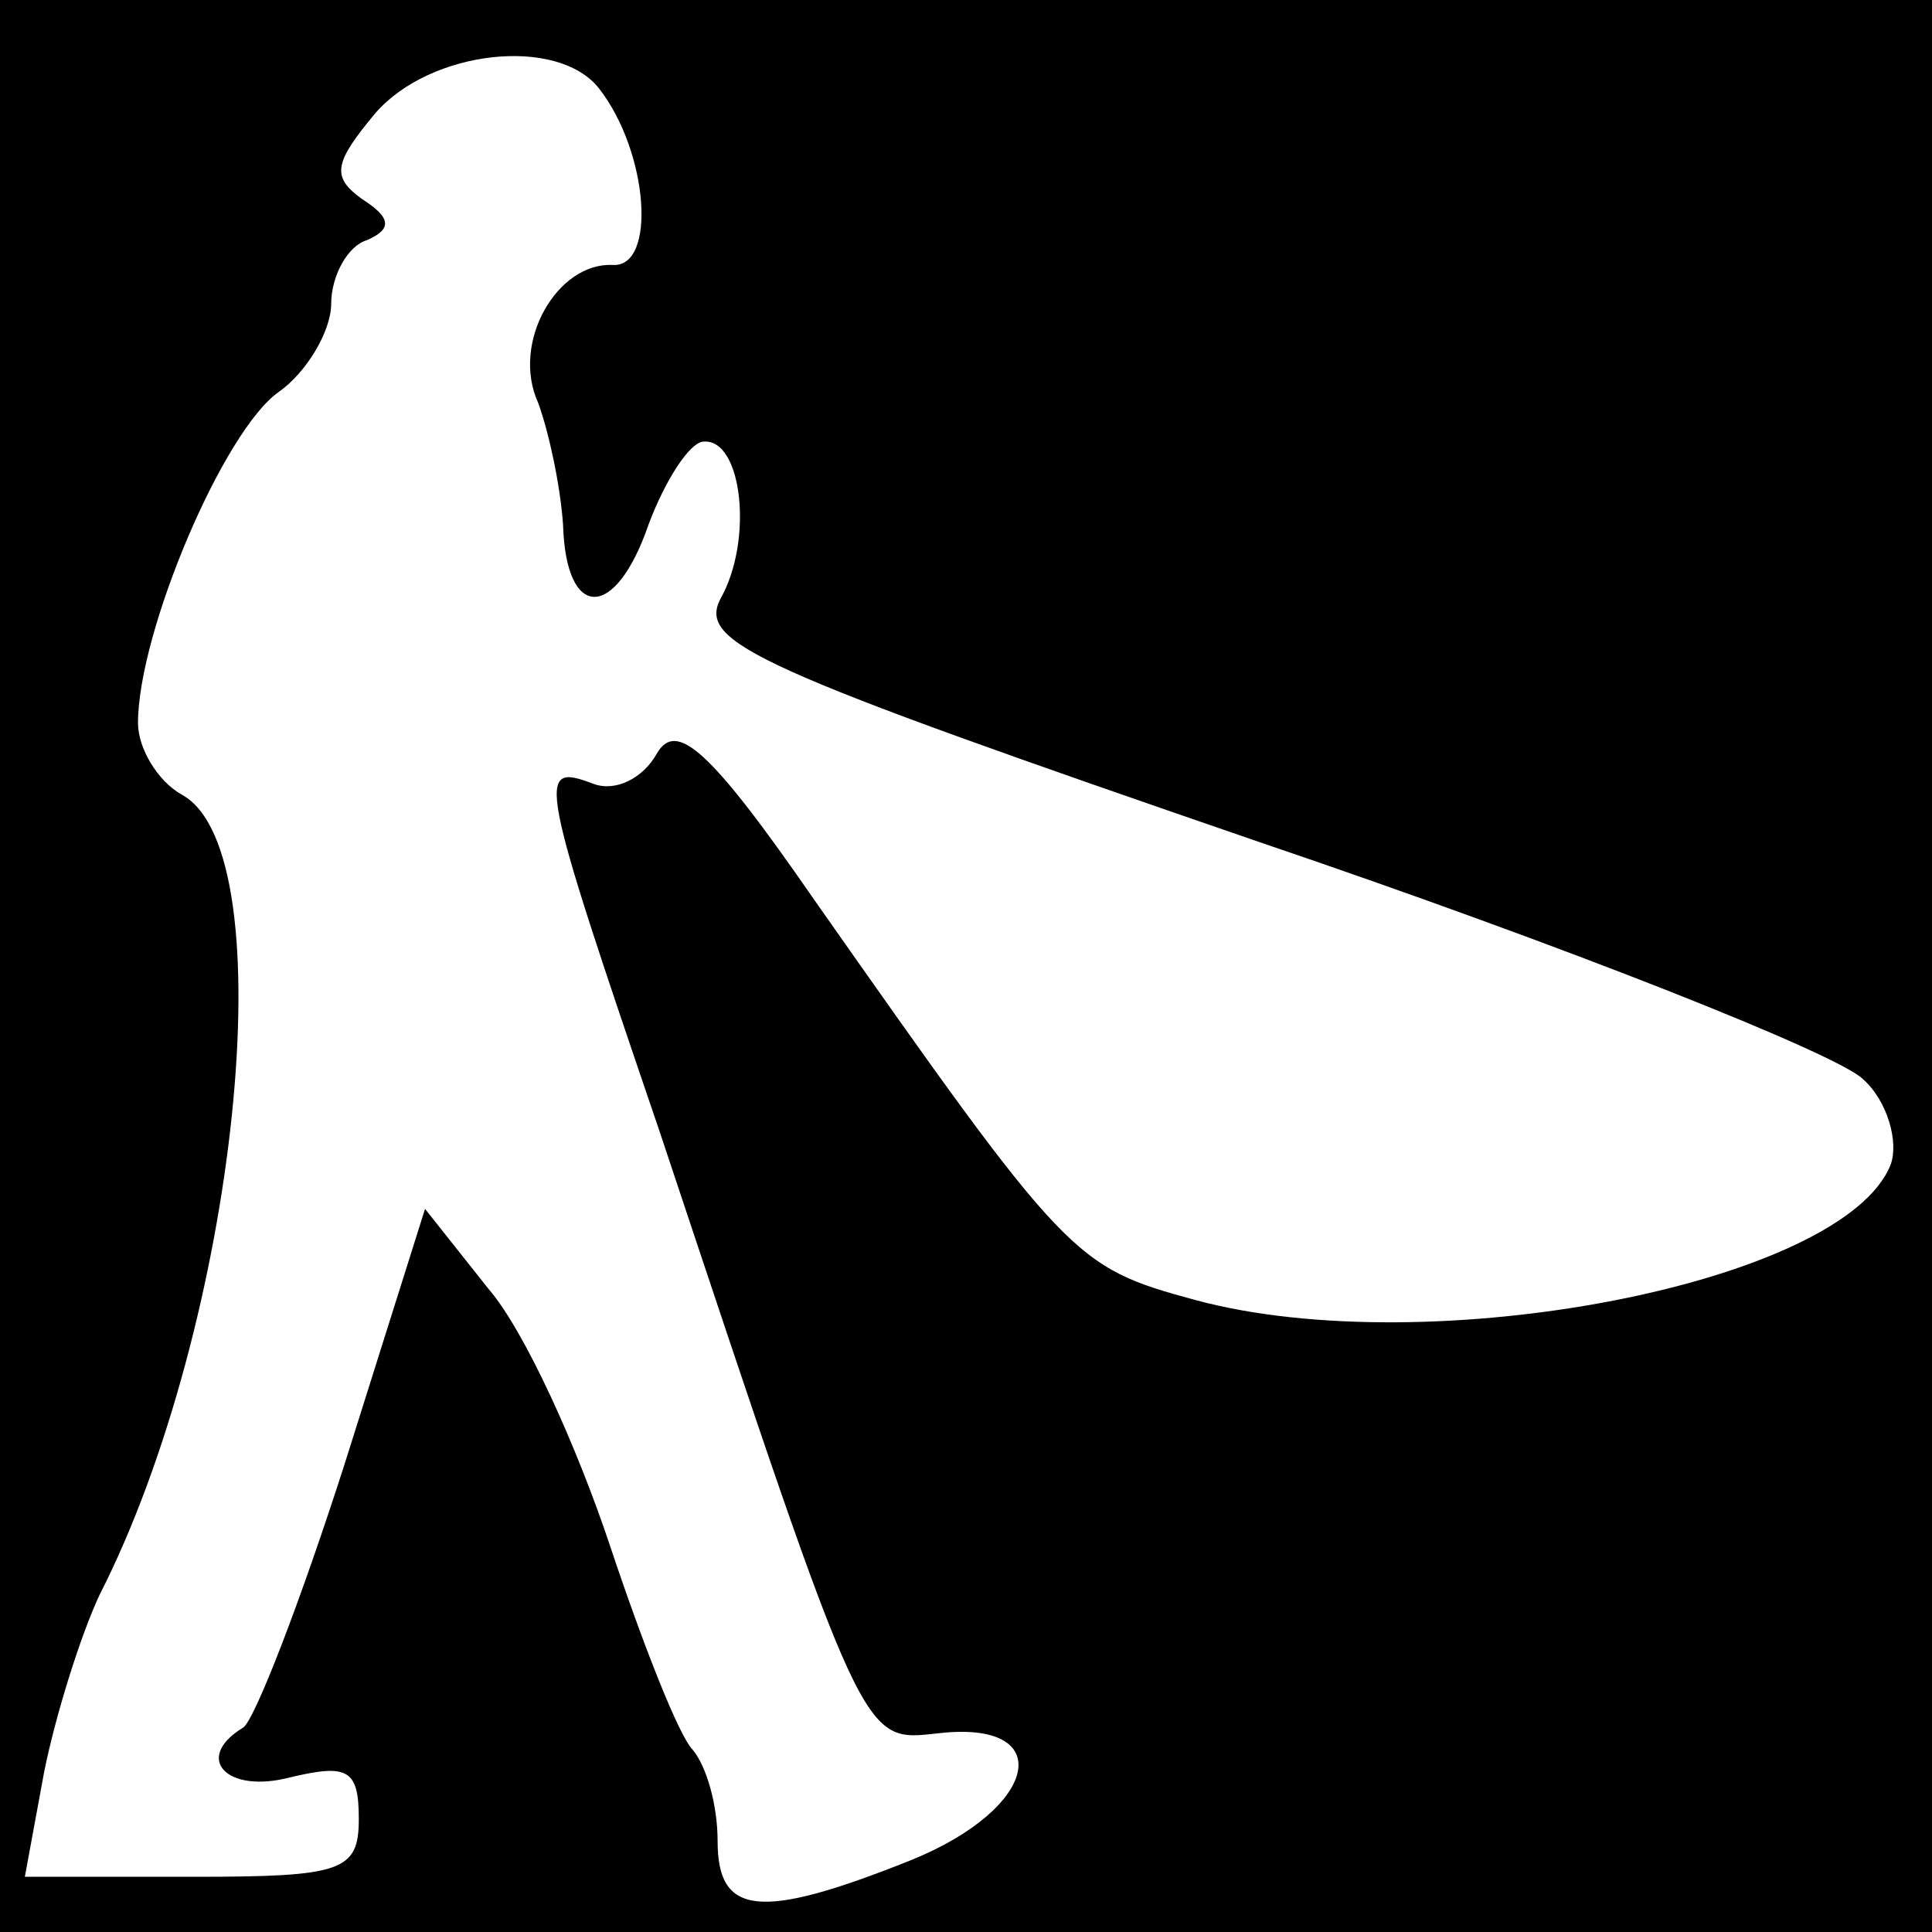 <?xml version="1.0" standalone="no"?>
<!DOCTYPE svg PUBLIC "-//W3C//DTD SVG 20010904//EN"
 "http://www.w3.org/TR/2001/REC-SVG-20010904/DTD/svg10.dtd">
<svg version="1.0" xmlns="http://www.w3.org/2000/svg"
 width="70pt" height="70pt" viewBox="0 0 70 70"
 preserveAspectRatio="xMidYMid meet">

<g transform="translate(0,70) scale(0.1,-0.1)"
fill="#000000" stroke="none">
<path d="M0 350 l0 -350 350 0 350 0 0 350 0 350 -350 0 -350 0 0 -350z m217
318 c18 -23 21 -65 5 -64 -20 1 -37 -28 -27 -50 4 -11 8 -30 9 -44 1 -35 19
-35 31 0 6 16 15 30 20 30 14 1 18 -36 6 -57 -8 -16 12 -25 195 -88 112 -38
210 -77 219 -86 9 -8 13 -23 10 -31 -17 -43 -167 -72 -252 -49 -44 12 -46 14
-138 145 -38 55 -50 65 -57 53 -5 -9 -15 -14 -23 -11 -21 8 -20 3 24 -126 75
-225 73 -221 101 -218 43 5 37 -27 -10 -46 -55 -22 -70 -20 -70 7 0 13 -4 27
-9 33 -5 5 -18 38 -30 74 -12 36 -31 78 -44 93 l-23 29 -29 -92 c-16 -50 -33
-94 -37 -96 -18 -11 -6 -24 17 -18 21 5 25 3 25 -15 0 -19 -6 -21 -60 -21
l-61 0 7 38 c4 20 13 49 20 64 50 98 68 269 30 290 -9 5 -16 17 -16 26 0 33
31 106 51 120 10 7 19 22 19 32 0 10 6 21 13 23 9 4 9 8 -2 15 -11 8 -10 13 5
31 20 23 66 28 81 9z"/>
</g>
</svg>
